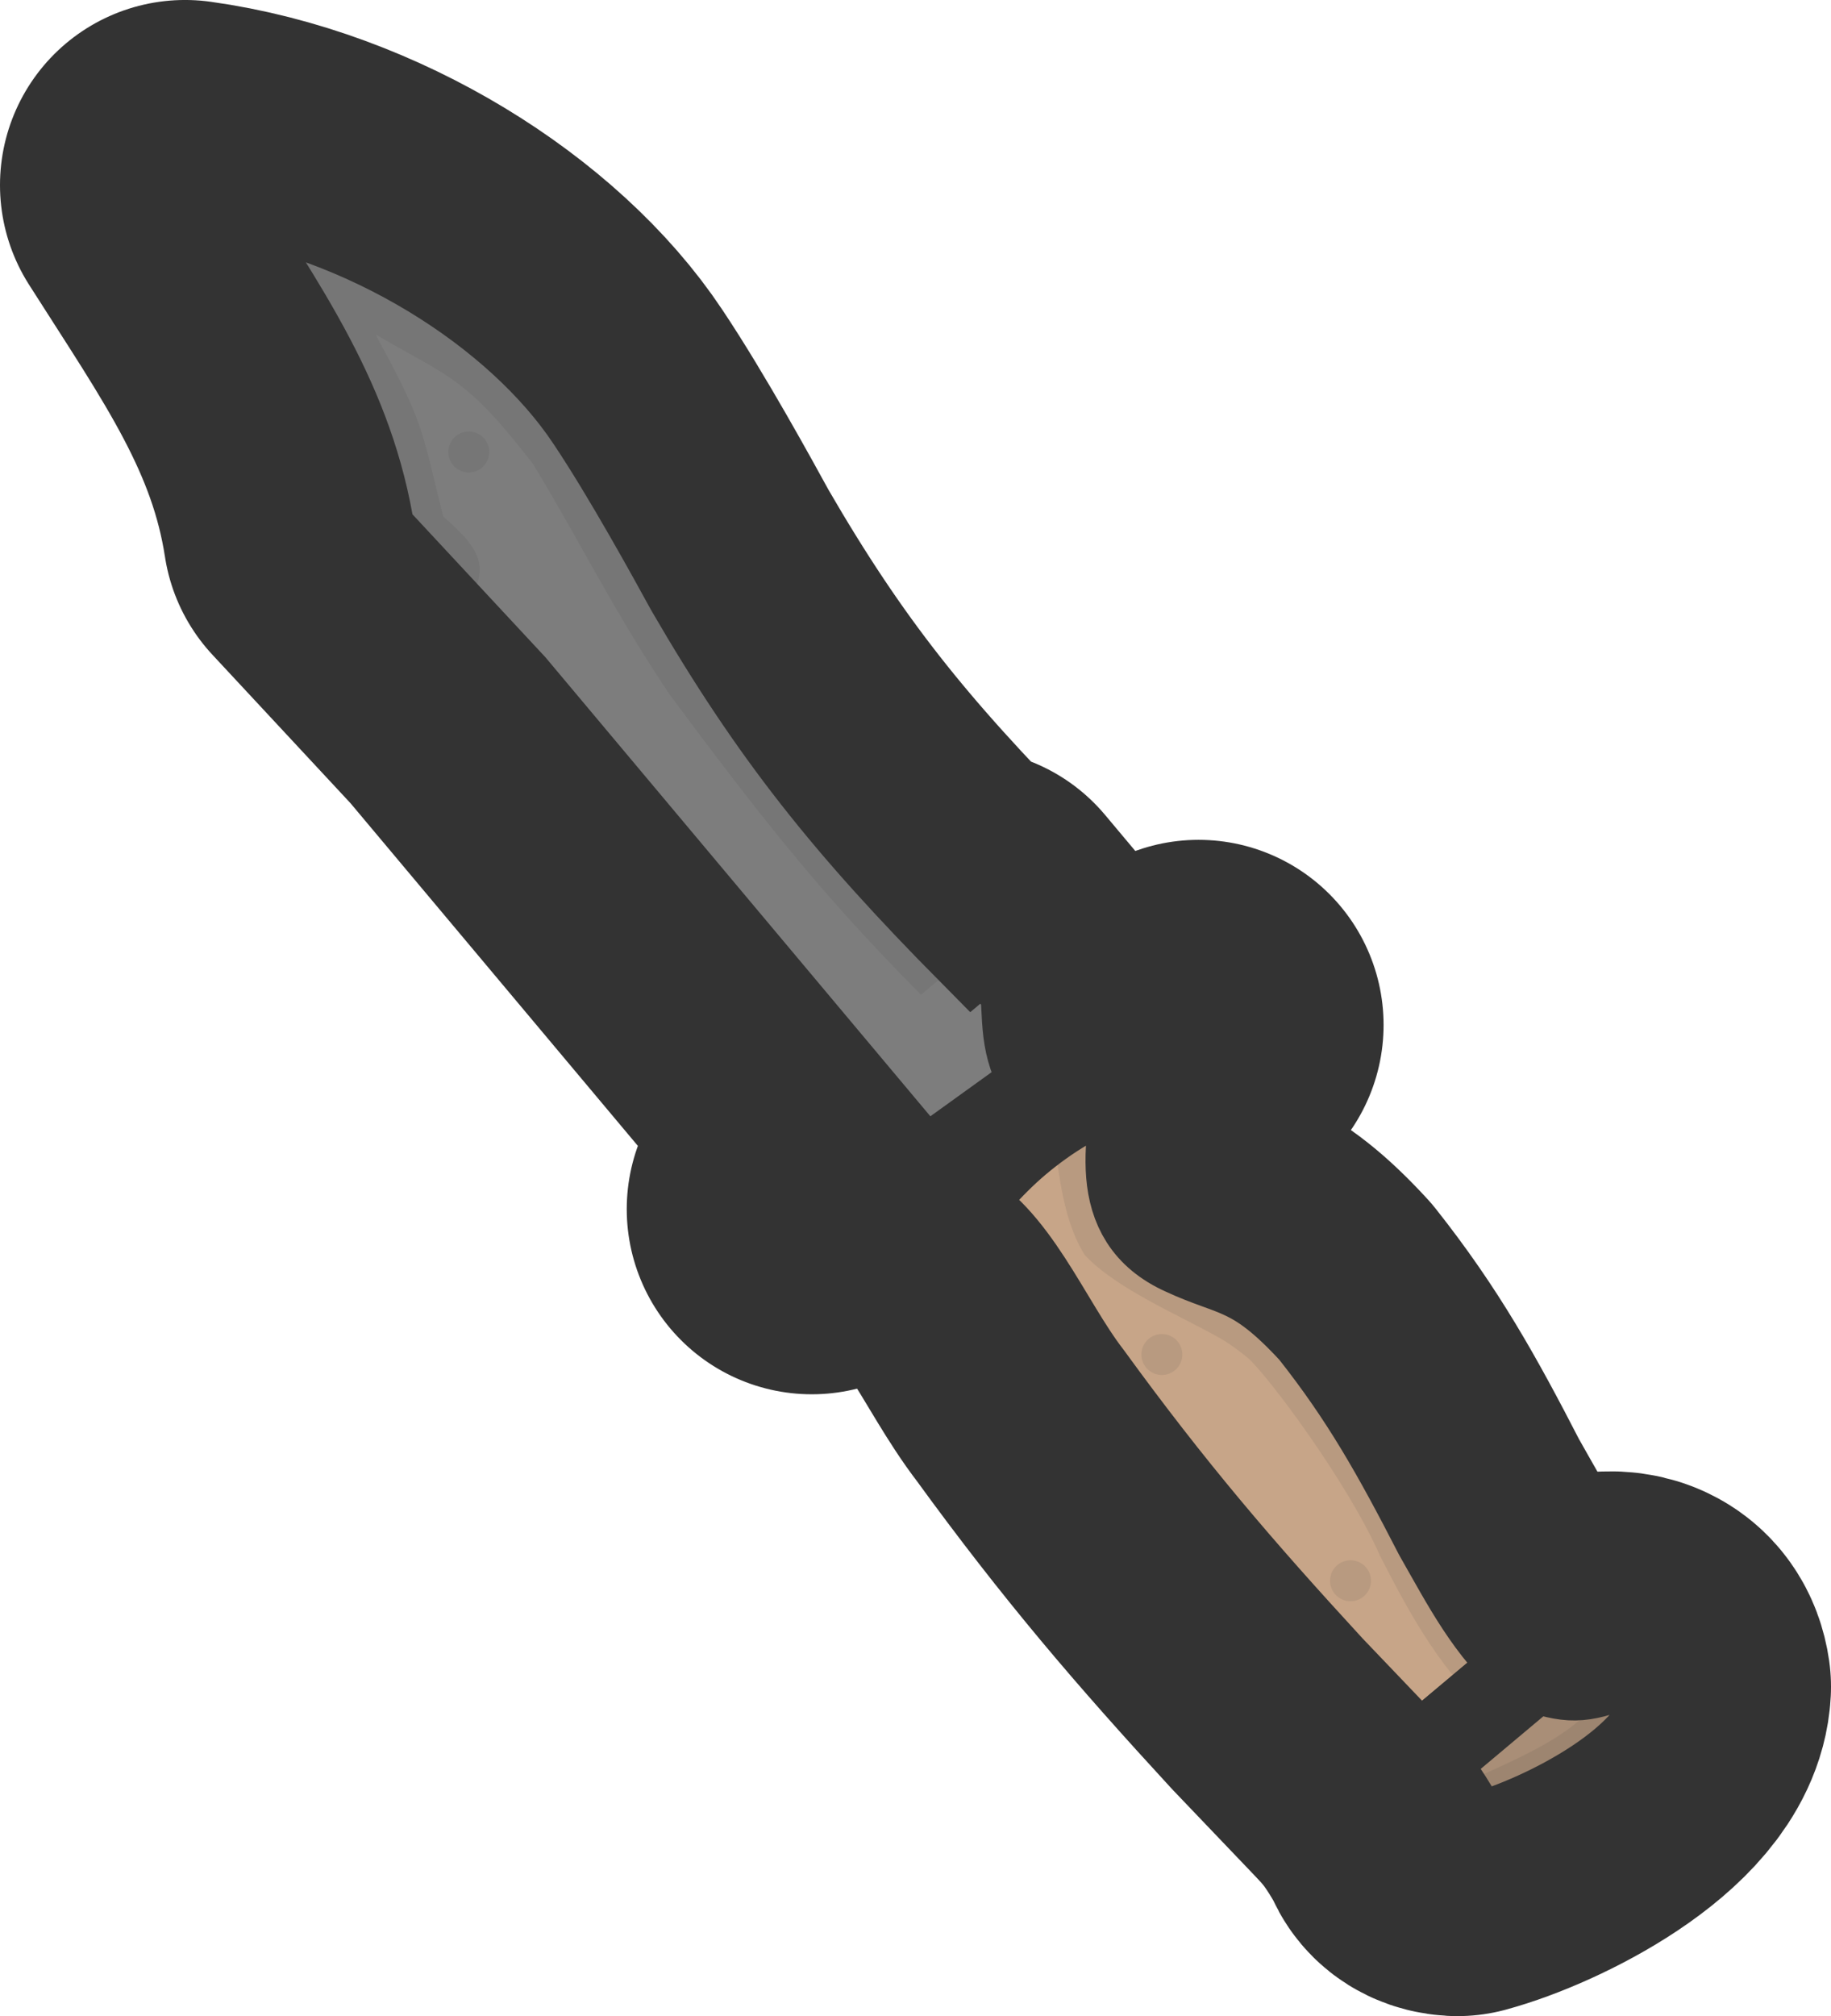 <?xml version="1.0" encoding="UTF-8" standalone="no"?>
<!-- Created with Inkscape (http://www.inkscape.org/) -->

<svg
   width="86.586mm"
   height="95.285mm"
   viewBox="0 0 86.586 95.285"
   version="1.1"
   id="svg5"
   inkscape:version="1.3 (0e150ed, 2023-07-21)"
   sodipodi:docname="knife_topdown.svg"
   xmlns:inkscape="http://www.inkscape.org/namespaces/inkscape"
   xmlns:sodipodi="http://sodipodi.sourceforge.net/DTD/sodipodi-0.dtd"
   xmlns="http://www.w3.org/2000/svg"
   xmlns:svg="http://www.w3.org/2000/svg">
  <sodipodi:namedview
     id="namedview7"
     pagecolor="#ffffff"
     bordercolor="#666666"
     borderopacity="1.0"
     inkscape:pageshadow="2"
     inkscape:pageopacity="0.0"
     inkscape:pagecheckerboard="0"
     inkscape:document-units="mm"
     showgrid="false"
     inkscape:zoom="0.22791429"
     inkscape:cx="377.33484"
     inkscape:cy="377.33484"
     inkscape:window-width="1312"
     inkscape:window-height="431"
     inkscape:window-x="0"
     inkscape:window-y="25"
     inkscape:window-maximized="0"
     inkscape:current-layer="layer1"
     height="214.391mm"
     inkscape:showpageshadow="2"
     inkscape:deskcolor="#d1d1d1" />
  <defs
     id="defs2" />
  <g
     inkscape:label="Layer 1"
     inkscape:groupmode="layer"
     id="layer1">
    <g
       id="g1"
       transform="translate(-54.116,-59.553)">
      <g
         id="g2928"
         transform="translate(-8.253,106.154)">
        <path
           style="fill:#7d7d7d;fill-opacity:1;stroke:#333333;stroke-width:17.5;stroke-linecap:butt;stroke-linejoin:round;stroke-miterlimit:4;stroke-dasharray:none;stroke-opacity:1"
           d="m 111.105,4.857 c -1.283,-2.128 -1.198,-2.71 -1.317,-5.097 l -1.866,-2.224 -0.605,0.508 c -5.888,-5.946 -9.395,-10.303 -13.371,-17.162 -0.794,-1.447 -2.938,-5.359 -4.695,-7.983 -3.405,-5.128 -10.66,-9.716 -18.132,-10.751 3.553,5.593 6.742,10.007 7.699,16.233 l 6.685,7.183 19.716,23.497 z"
           id="path2371-7"
           sodipodi:nodetypes="ccccccccccc" />
        <path
           style="fill:#333333;fill-opacity:1;stroke:#333333;stroke-width:17.5;stroke-linecap:butt;stroke-linejoin:round;stroke-miterlimit:4;stroke-dasharray:none;stroke-opacity:1"
           d="m 106.37,10.133 c -1.558,-0.68 -4.78,-0.269 -5.613,0.412 0.506,-0.377 1.221,-0.509 1.74,-0.686 l 1.107,-0.168 10.066,-7.245 c 2.343,-0.039 3.771,0.298 5.377,-0.605 -0.874,0.624 -0.989,0.653 -1.605,0.902 -0.737,0.253 -1.449,0.565 -2.163,0.872 z"
           id="path993-0"
           sodipodi:nodetypes="ccccccccc" />
        <path
           style="fill:#c7a588;fill-opacity:1;stroke:#333333;stroke-width:17.5;stroke-linecap:butt;stroke-linejoin:round;stroke-miterlimit:4;stroke-dasharray:none;stroke-opacity:1"
           d="m 133.794,31.849 c -2.05,-1.817 -3.085,-3.872 -4.454,-6.272 -1.983,-3.853 -3.48,-6.517 -5.923,-9.602 -2.788,-3.027 -3.753,-2.671 -6.113,-3.776 -3.519,-1.581 -2.513,-5.164 -2.028,-8.582 -1.692,0.724 -3.284,1.424 -4.802,2.515 -1.596,1.148 -2.559,2.183 -4.105,4.002 2.855,1.359 4.395,5.479 6.371,8.029 3.897,5.361 7.125,9.122 11.438,13.807 l 4.216,4.411 z"
           id="path997-8"
           sodipodi:nodetypes="cccccsccccc" />
        <path
           style="fill:#a98e77;fill-opacity:1;stroke:#333333;stroke-width:17.5;stroke-linecap:butt;stroke-linejoin:round;stroke-miterlimit:4;stroke-dasharray:none;stroke-opacity:1"
           d="m 128.395,36.379 c 0.836,0.91 1.471,1.919 2.063,2.99 0,0 0.069,0.522 0.828,0.565 3.096,-0.84 8.767,-3.757 8.919,-6.815 -0.186,-1.306 -1.292,-1.61 -2.386,-1.343 -1.852,0.664 -2.242,0.653 -4.026,0.073 z"
           id="path2442-0"
           sodipodi:nodetypes="ccccccc" />
      </g>
      <g
         id="g2940"
         transform="translate(53.767,59.293)">
        <path
           style="fill:#7d7d7d;fill-opacity:1;stroke:#333333;stroke-width:4.251;stroke-linecap:butt;stroke-linejoin:miter;stroke-miterlimit:4;stroke-dasharray:none;stroke-opacity:1"
           d="m 50.151,52.023 c -1.283,-2.128 -1.198,-2.71 -1.317,-5.097 l -1.866,-2.224 -0.605,0.508 C 40.473,39.264 36.967,34.907 32.99,28.049 32.197,26.602 30.052,22.689 28.295,20.066 24.89,14.937 17.635,10.349 10.163,9.315 13.716,14.908 16.905,19.321 17.863,25.548 l 6.685,7.183 19.716,23.497 z"
           id="path2371"
           sodipodi:nodetypes="ccccccccccc" />
        <path
           style="fill:#333333;fill-opacity:1;stroke:#333333;stroke-width:4.251;stroke-linecap:butt;stroke-linejoin:round;stroke-miterlimit:4;stroke-dasharray:none;stroke-opacity:1"
           d="m 45.415,57.299 c -1.558,-0.68 -4.78,-0.269 -5.613,0.412 0.506,-0.377 1.221,-0.509 1.74,-0.686 l 1.107,-0.168 10.066,-7.245 c 2.343,-0.039 3.771,0.298 5.377,-0.605 -0.874,0.624 -0.989,0.653 -1.605,0.902 -0.737,0.253 -1.449,0.565 -2.163,0.872 z"
           id="path993"
           sodipodi:nodetypes="ccccccccc" />
        <path
           style="fill:#c7a588;fill-opacity:1;stroke:#333333;stroke-width:4.251;stroke-linecap:butt;stroke-linejoin:round;stroke-miterlimit:4;stroke-dasharray:none;stroke-opacity:1"
           d="m 72.839,79.016 c -2.05,-1.817 -3.085,-3.872 -4.454,-6.272 -1.983,-3.853 -3.48,-6.517 -5.923,-9.602 -2.788,-3.027 -3.753,-2.671 -6.113,-3.776 -3.519,-1.581 -2.513,-5.164 -2.028,-8.582 -1.692,0.724 -3.284,1.424 -4.802,2.515 -1.596,1.148 -2.559,2.183 -4.105,4.002 2.855,1.359 4.395,5.479 6.371,8.029 3.897,5.361 7.125,9.122 11.438,13.807 l 4.216,4.411 z"
           id="path997"
           sodipodi:nodetypes="cccccsccccc" />
        <path
           style="fill:#a98e77;fill-opacity:1;stroke:#333333;stroke-width:4.251;stroke-linecap:butt;stroke-linejoin:round;stroke-miterlimit:4;stroke-dasharray:none;stroke-opacity:1"
           d="m 67.44,83.546 c 0.836,0.91 1.471,1.919 2.063,2.99 0,0 0.069,0.522 0.828,0.565 3.096,-0.84 8.767,-3.757 8.919,-6.815 -0.186,-1.306 -1.292,-1.61 -2.386,-1.343 -1.852,0.664 -2.242,0.653 -4.026,0.073 z"
           id="path2442"
           sodipodi:nodetypes="ccccccc" />
        <path
           style="fill:#333333;fill-opacity:0.1;stroke:#000000;stroke-width:0;stroke-linecap:butt;stroke-linejoin:miter;stroke-miterlimit:4;stroke-dasharray:none;stroke-opacity:1"
           d="m 70.506,80.984 c -2.215,-2.012 -3.706,-4.874 -4.889,-7.178 -1.558,-3.545 -5.372,-8.606 -6.262,-9.371 0,0 -0.67,-0.56 -1.277,-0.908 C 56.232,62.468 53.137,61.185 51.642,59.57 50.457,57.646 50.41,55.172 50.018,52.956 l 4.304,-2.173 0.143,7.255 7.997,5.104 10.377,15.875 z"
           id="path3668"
           sodipodi:nodetypes="cccsccccccc" />
        <path
           style="fill:#333333;fill-opacity:0.1;stroke:#000000;stroke-width:0;stroke-linecap:butt;stroke-linejoin:miter;stroke-miterlimit:4;stroke-dasharray:none;stroke-opacity:1"
           d="M 46.467,45.122 43.902,47.274 C 38.934,42.274 36.082,38.542 31.997,33.059 29.324,29.067 27.806,25.898 25.562,22.2 c -3.158,-4.082 -3.859,-4.051 -7.455,-6.134 2.252,4.139 2.148,4.326 3.197,8.598 1.899,1.668 2.304,2.496 0.868,4.518 L 17.863,25.548 16.402,20.226 10.163,9.315 l 9.163,3.435 7.678,5.874 4.373,6.85 8.866,13.653 z"
           id="path14044"
           sodipodi:nodetypes="ccccccccccccccc" />
        <path
           style="fill:#333333;fill-opacity:0.1;stroke:#000000;stroke-width:0;stroke-linecap:butt;stroke-linejoin:miter;stroke-miterlimit:4;stroke-dasharray:none;stroke-opacity:1"
           d="m 68.977,84.805 c 3.629,-1.687 6.808,-2.754 7.888,-5.863 l 2.563,0.509 -2.281,4.405 -6.815,3.244 z"
           id="path15087"
           sodipodi:nodetypes="cccccc" />
        <circle
           style="fill:#333333;fill-opacity:0.1;stroke:#333333;stroke-width:0;stroke-linecap:round;stroke-linejoin:round;stroke-miterlimit:4;stroke-dasharray:none;stroke-dashoffset:831.496;stroke-opacity:1"
           id="path15521"
           cx="-98.705"
           cy="1.001"
           r="0.968"
           transform="rotate(-130)" />
        <circle
           style="fill:#333333;fill-opacity:0.1;stroke:#333333;stroke-width:0;stroke-linecap:round;stroke-linejoin:round;stroke-miterlimit:4;stroke-dasharray:none;stroke-dashoffset:831.496;stroke-opacity:1"
           id="path15521-5"
           cx="-84.78"
           cy="1.04"
           r="0.968"
           transform="rotate(-130)" />
        <circle
           style="fill:#333333;fill-opacity:0.1;stroke:#333333;stroke-width:0;stroke-linecap:round;stroke-linejoin:round;stroke-miterlimit:4;stroke-dasharray:none;stroke-dashoffset:831.496;stroke-opacity:1"
           id="path15521-5-5"
           cx="-31.037"
           cy="3.35"
           r="0.968"
           transform="rotate(-130)" />
      </g>
    </g>
  </g>
</svg>
